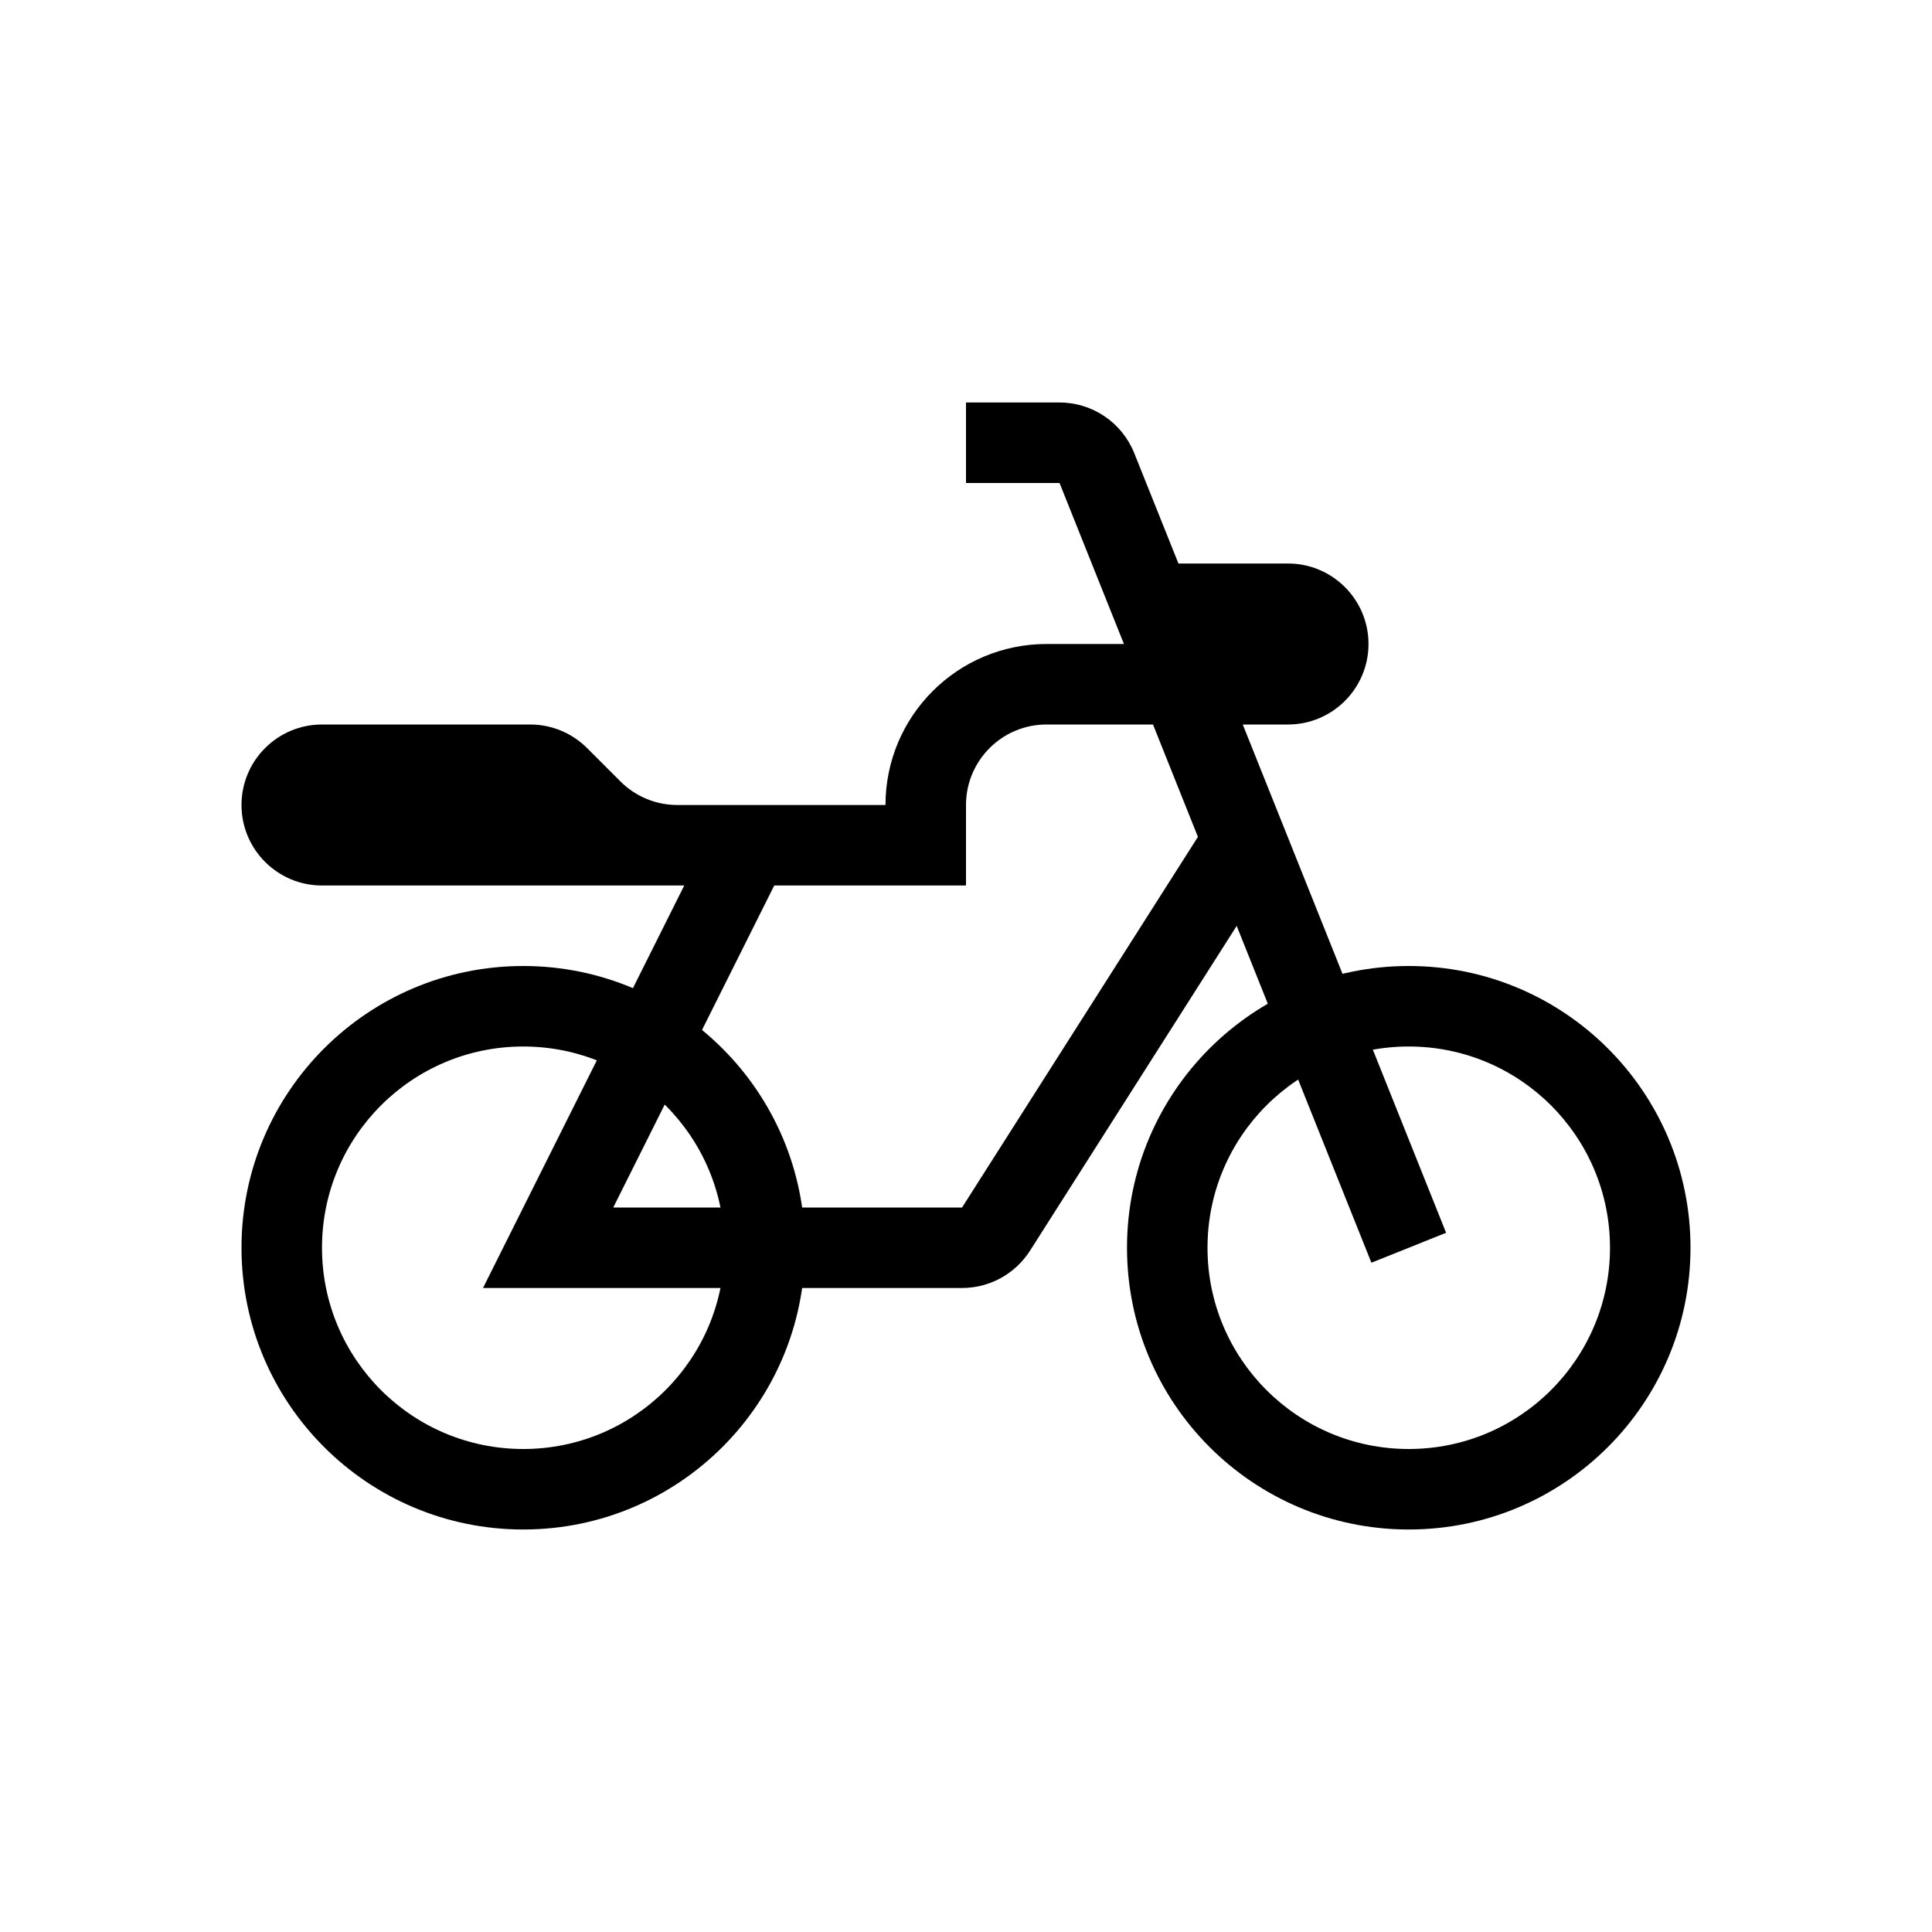 <svg viewBox="0 0 24 24" xmlns="http://www.w3.org/2000/svg">
<path fill-rule="evenodd" clip-rule="evenodd" d="M11.951 16C12.293 16 12.611 15.825 12.795 15.537L16 10.5L15 8H13C11.895 8 11 8.895 11 10H8.414C8.149 10 7.895 9.895 7.707 9.707L7.293 9.293C7.105 9.105 6.851 9 6.586 9H4C3.448 9 3 9.448 3 10C3 10.552 3.448 11 4 11H8.5L6 16H11.951ZM7.618 15H11.951L14.881 10.396L14.323 9H13C12.448 9 12 9.448 12 10V11H9.618L7.618 15Z"/>
<path fill-rule="evenodd" clip-rule="evenodd" d="M13.162 5H12V6H13.162L14.09 5.629L13.162 6L17.036 15.686L17.964 15.314L15.438 9H16C16.552 9 17 8.552 17 8C17 7.448 16.552 7 16 7H14.639L14.09 5.629C13.938 5.249 13.57 5 13.162 5Z"/>
<path fill-rule="evenodd" clip-rule="evenodd" d="M6.5 18C7.881 18 9 16.881 9 15.5C9 14.119 7.881 13 6.5 13C5.119 13 4 14.119 4 15.5C4 16.881 5.119 18 6.5 18ZM6.5 19C8.433 19 10 17.433 10 15.5C10 13.567 8.433 12 6.5 12C4.567 12 3 13.567 3 15.5C3 17.433 4.567 19 6.5 19Z"/>
<path fill-rule="evenodd" clip-rule="evenodd" d="M17.5 18C18.881 18 20 16.881 20 15.5C20 14.119 18.881 13 17.5 13C16.119 13 15 14.119 15 15.5C15 16.881 16.119 18 17.5 18ZM17.5 19C19.433 19 21 17.433 21 15.5C21 13.567 19.433 12 17.5 12C15.567 12 14 13.567 14 15.5C14 17.433 15.567 19 17.5 19Z"/>
</svg>
